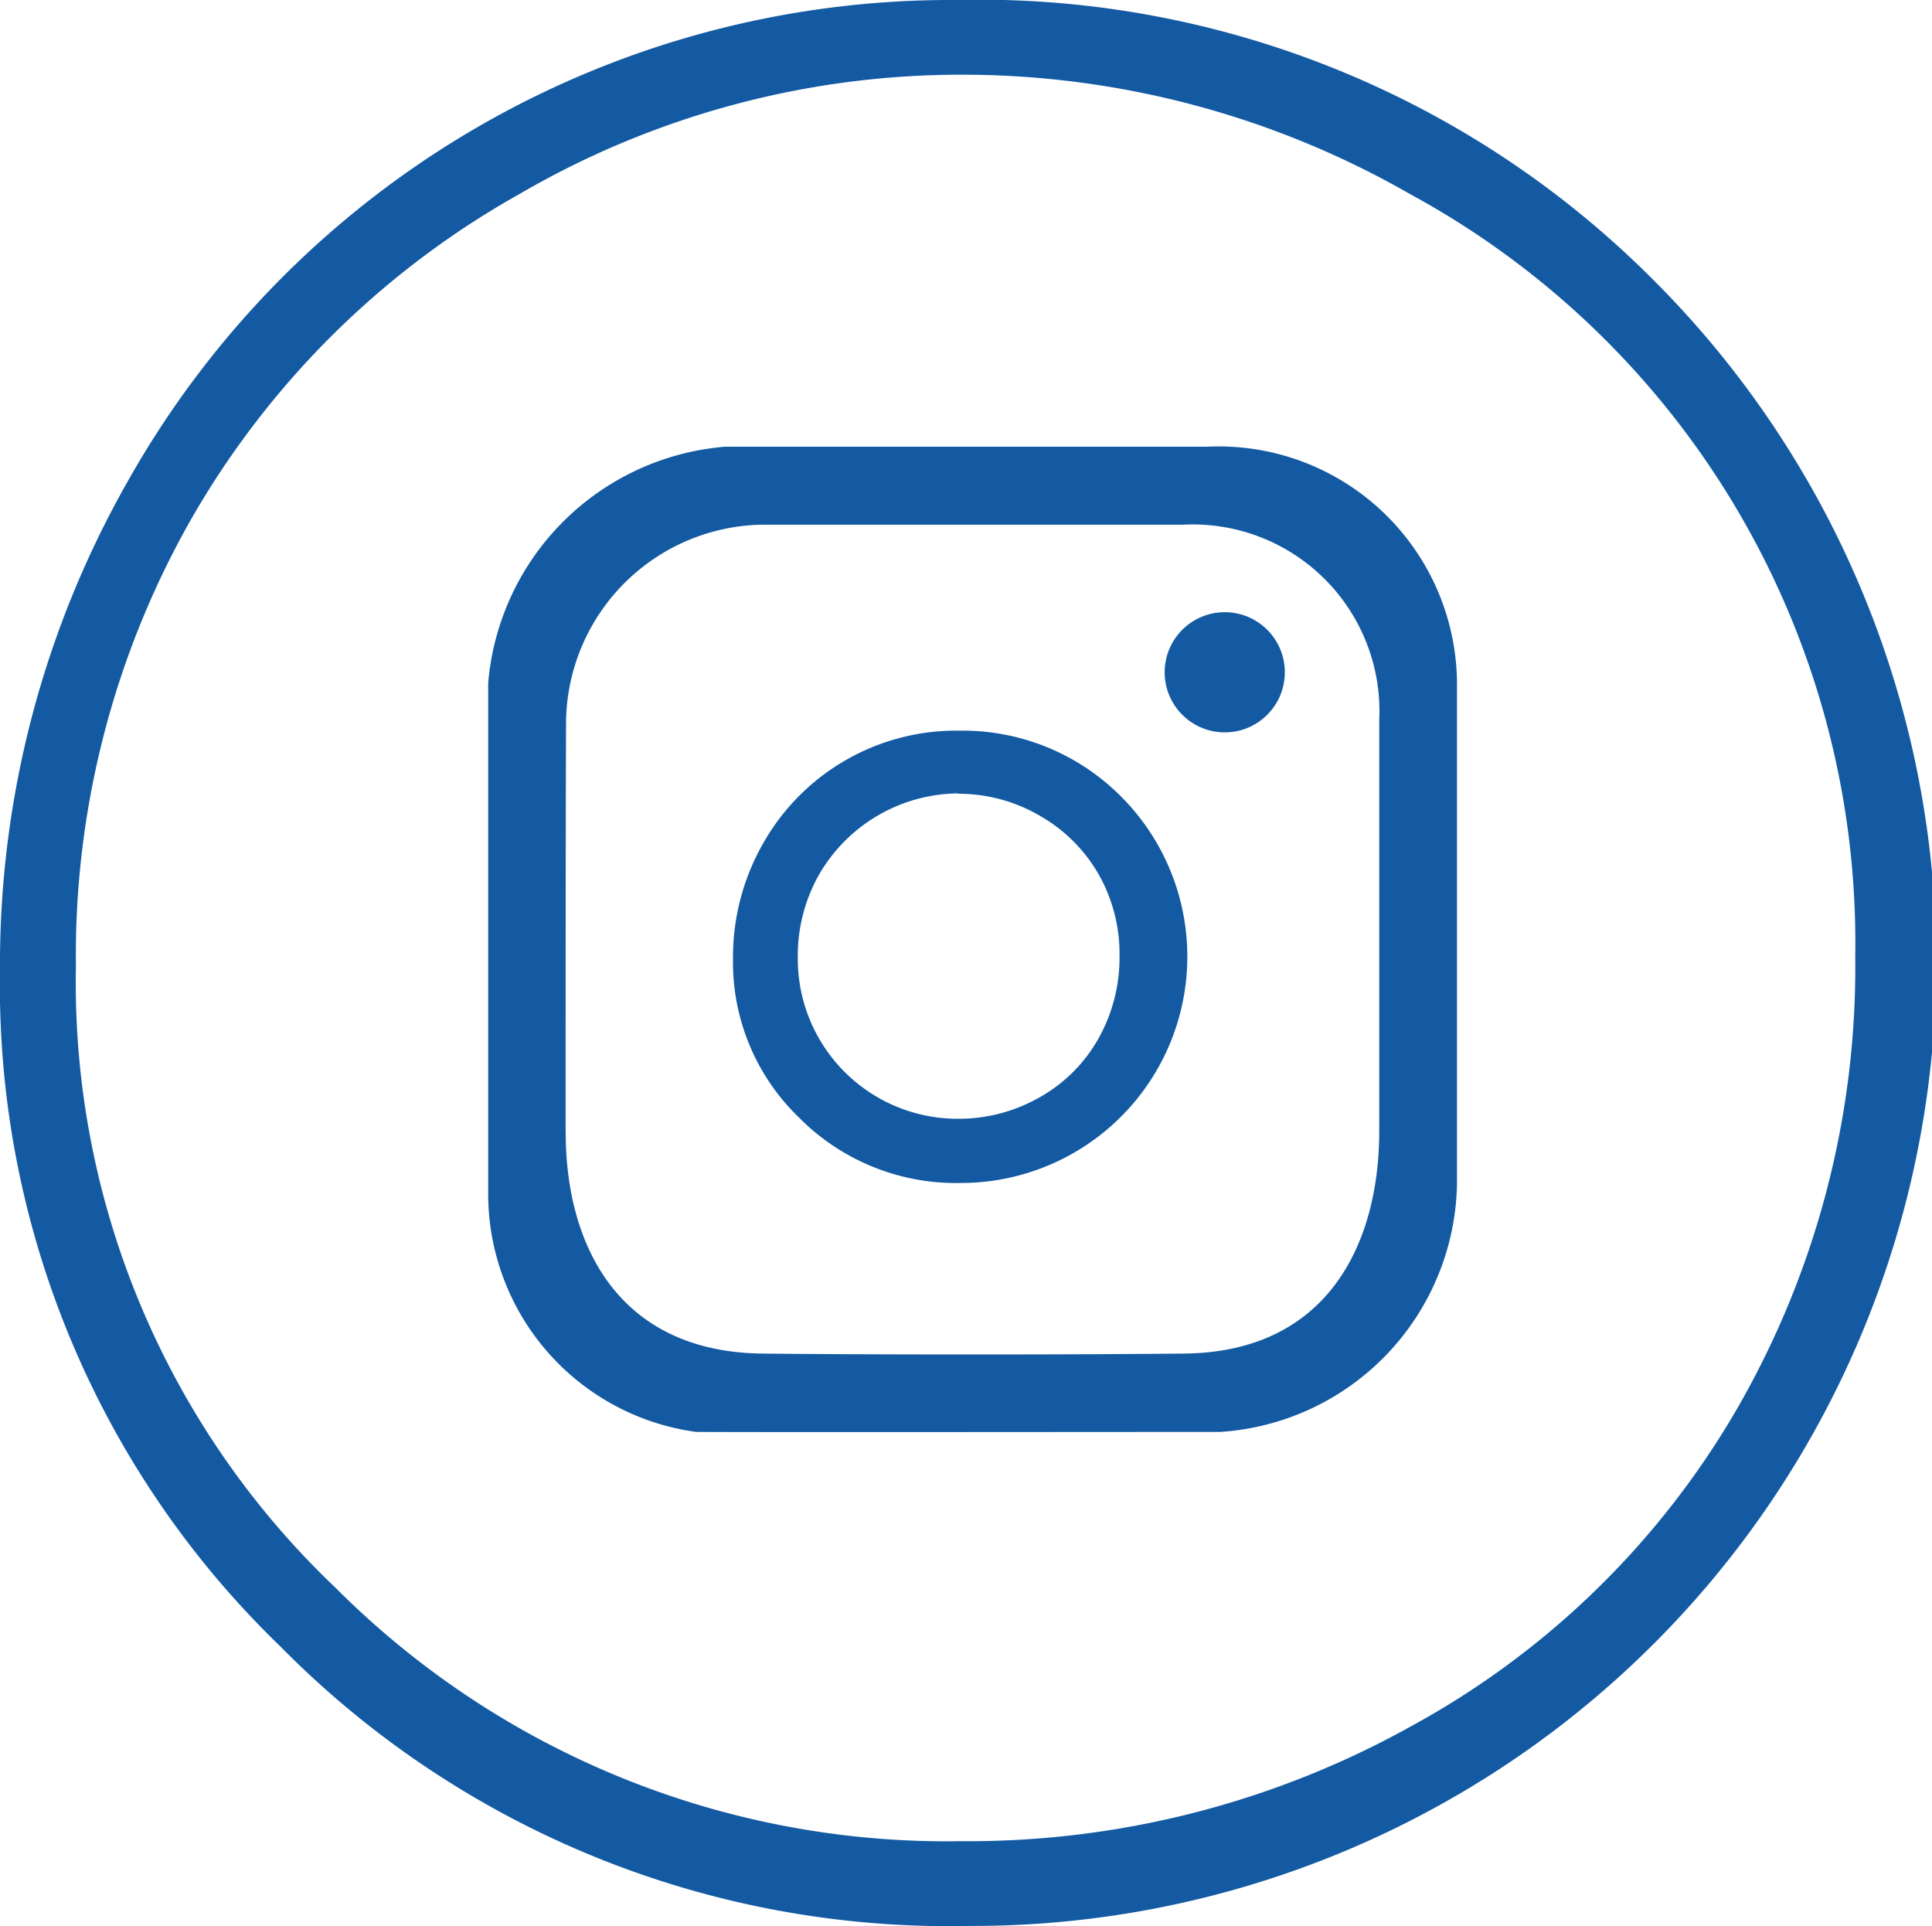 <svg xmlns="http://www.w3.org/2000/svg" width="25.372" height="25.291" viewBox="0 0 25.372 25.291"><defs><style>.a{fill:#135aa3;}</style></defs><g transform="translate(0 0)"><path class="a" d="M632.427,1254.736a12.494,12.494,0,0,1,9.156,3.65,12.657,12.657,0,0,1-8.96,21.64,12.326,12.326,0,0,1-9.042-3.667,12.055,12.055,0,0,1-3.685-8.872,12.829,12.829,0,0,1,1.679-6.433,12.4,12.4,0,0,1,10.852-6.318Zm.089.981a11.517,11.517,0,0,0-5.8,1.568,11.376,11.376,0,0,0-4.283,4.222,11.581,11.581,0,0,0-1.54,5.919,10.96,10.96,0,0,0,3.409,8.159,11.338,11.338,0,0,0,8.218,3.328,11.967,11.967,0,0,0,5.945-1.53,11.055,11.055,0,0,0,4.264-4.185,11.6,11.6,0,0,0,1.531-5.9,11.186,11.186,0,0,0-5.842-10.011A11.824,11.824,0,0,0,632.515,1255.717Z" transform="translate(-619.896 -1254.736)"/></g><g transform="translate(6.411 5.866)"><g transform="translate(0 0)"><path class="a" d="M652.882,1276.277a3.129,3.129,0,0,1,3.281,3.119v6.557a3.323,3.323,0,0,1-3.112,3.261c-1.664,0-5.58.005-6.879,0a3.155,3.155,0,0,1-2.732-3.115v-6.716a3.4,3.4,0,0,1,3.112-3.106Zm-8.424,9c0,1.505.707,2.885,2.58,2.908,1,.012,3.634.019,5.541,0s2.563-1.47,2.563-2.921c0-1.1,0-3.889,0-5.4a2.452,2.452,0,0,0-2.578-2.563h-5.54a2.62,2.62,0,0,0-2.561,2.563C644.457,1281.163,644.457,1283.775,644.457,1285.28Z" transform="translate(-643.44 -1276.277)"/></g><g transform="translate(3.211 3.729)"><path class="a" d="M658.177,1289.972a2.934,2.934,0,0,1,2.15.857,2.973,2.973,0,0,1-2.1,5.082,2.9,2.9,0,0,1-2.124-.861,2.832,2.832,0,0,1-.865-2.084,3.011,3.011,0,0,1,.394-1.511,2.912,2.912,0,0,1,2.549-1.484Zm.017.823a2.133,2.133,0,0,0-1.826,1.067,2.162,2.162,0,0,0-.279,1.09,2.1,2.1,0,0,0,2.1,2.116,2.138,2.138,0,0,0,1.076-.282,2.017,2.017,0,0,0,.772-.771,2.165,2.165,0,0,0,.277-1.087,2.111,2.111,0,0,0-.277-1.075,2.068,2.068,0,0,0-.78-.77A2.111,2.111,0,0,0,658.194,1290.8Z" transform="translate(-655.234 -1289.972)"/></g><circle class="a" cx="0.789" cy="0.789" r="0.789" transform="translate(8.884 2.173)"/></g></svg>
